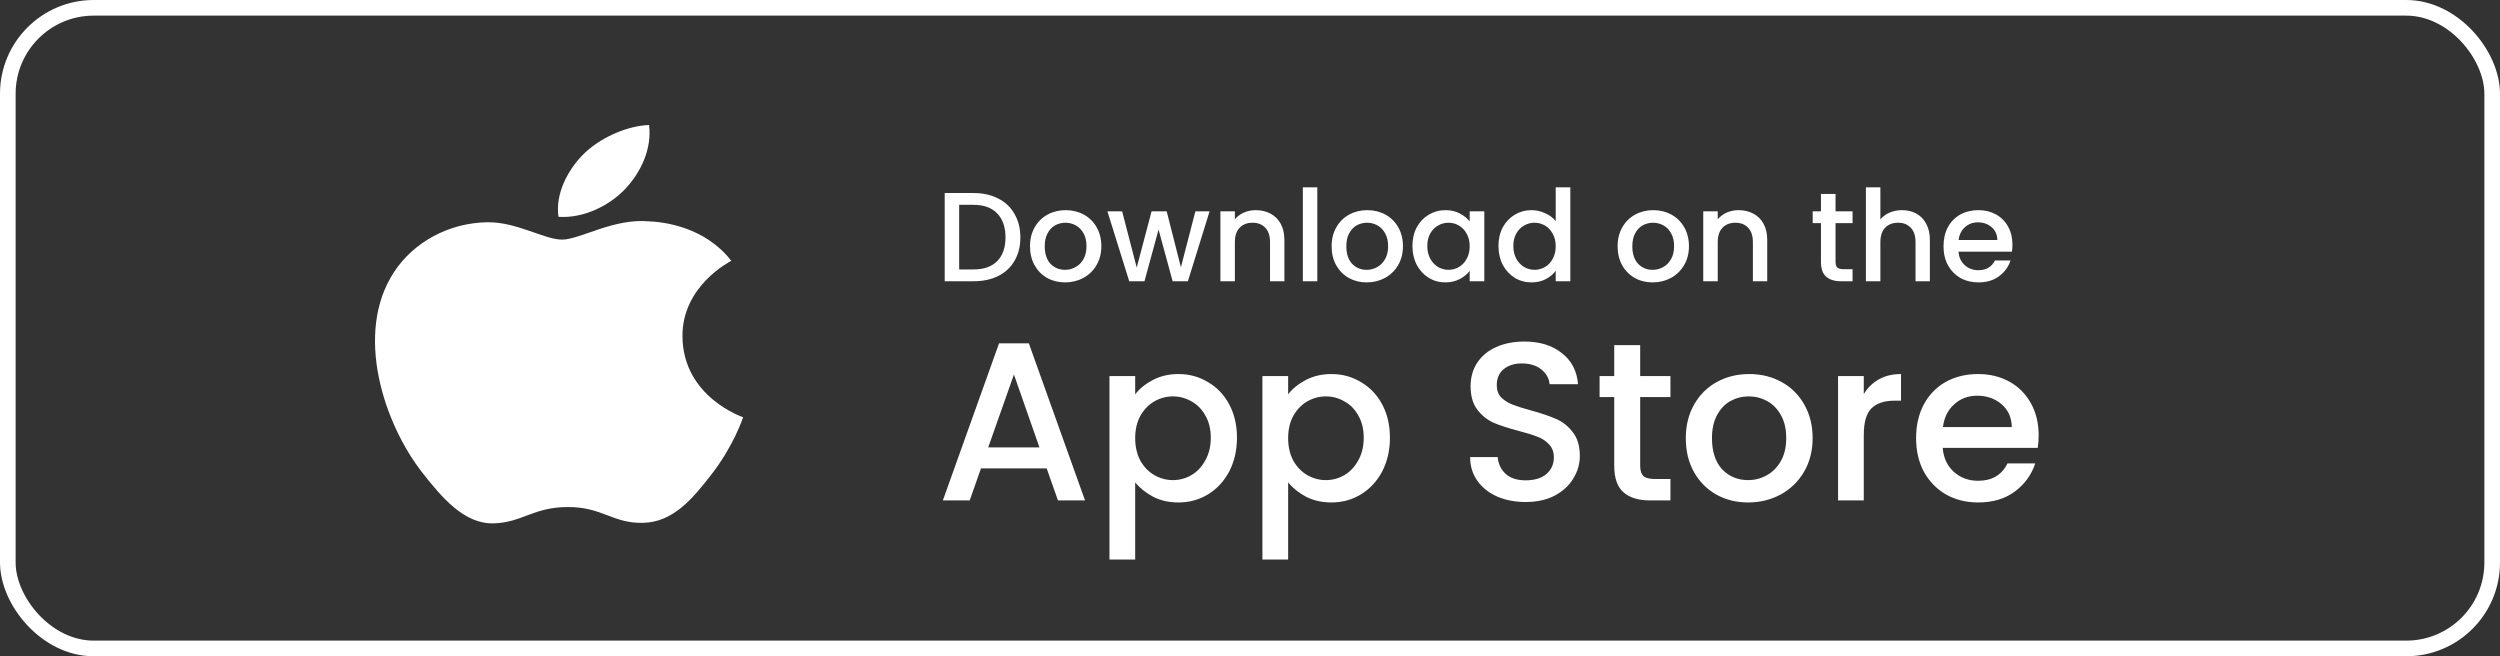 <svg width="160" height="42" viewBox="0 0 160 42" fill="none" xmlns="http://www.w3.org/2000/svg">
  <rect x="0" y="0" width="160" height="42" fill="#333333" stroke="none"/>
  <path fill-rule="evenodd" clip-rule="evenodd"
        d="M43.678 21.549C43.641 18.319 46.667 16.77 46.802 16.692C45.102 14.501 42.453 14.2 41.51 14.166C39.258 13.964 37.113 15.335 35.971 15.335C34.831 15.335 33.065 14.196 31.198 14.225C28.74 14.257 26.476 15.484 25.211 17.423C22.66 21.323 24.559 27.104 27.045 30.27C28.261 31.817 29.71 33.559 31.612 33.495C33.445 33.431 34.137 32.45 36.352 32.45C38.568 32.45 39.191 33.495 41.13 33.462C43.1 33.431 44.35 31.885 45.556 30.332C46.951 28.534 47.526 26.793 47.56 26.705C47.517 26.688 43.718 25.405 43.678 21.549ZM40.035 12.071C41.043 10.992 41.727 9.492 41.541 8C40.085 8.052 38.323 8.853 37.279 9.931C36.343 10.887 35.524 12.41 35.743 13.876C37.367 13.987 39.023 13.148 40.035 12.071Z"
        fill="#ffffff"/>
  <path
    d="M62.305 12.354C62.906 12.354 63.432 12.47 63.881 12.703C64.336 12.93 64.686 13.261 64.929 13.694C65.178 14.122 65.303 14.623 65.303 15.197C65.303 15.771 65.178 16.27 64.929 16.692C64.686 17.114 64.336 17.439 63.881 17.667C63.432 17.889 62.906 18 62.305 18H60.461V12.354H62.305ZM62.305 17.244C62.966 17.244 63.472 17.066 63.824 16.708C64.176 16.351 64.352 15.847 64.352 15.197C64.352 14.542 64.176 14.03 63.824 13.662C63.472 13.293 62.966 13.109 62.305 13.109H61.387V17.244H62.305ZM68.163 18.073C67.74 18.073 67.358 17.978 67.017 17.789C66.676 17.594 66.408 17.323 66.213 16.976C66.018 16.624 65.92 16.218 65.92 15.758C65.92 15.303 66.02 14.899 66.221 14.547C66.421 14.195 66.695 13.924 67.041 13.735C67.388 13.545 67.775 13.45 68.203 13.45C68.631 13.45 69.018 13.545 69.365 13.735C69.712 13.924 69.985 14.195 70.186 14.547C70.386 14.899 70.486 15.303 70.486 15.758C70.486 16.213 70.383 16.616 70.177 16.968C69.972 17.32 69.69 17.594 69.332 17.789C68.98 17.978 68.591 18.073 68.163 18.073ZM68.163 17.269C68.401 17.269 68.623 17.212 68.829 17.098C69.04 16.985 69.211 16.814 69.341 16.586C69.471 16.359 69.536 16.083 69.536 15.758C69.536 15.433 69.473 15.159 69.349 14.937C69.224 14.71 69.059 14.539 68.853 14.425C68.647 14.312 68.425 14.255 68.187 14.255C67.949 14.255 67.727 14.312 67.521 14.425C67.32 14.539 67.161 14.71 67.041 14.937C66.922 15.159 66.863 15.433 66.863 15.758C66.863 16.24 66.985 16.613 67.228 16.879C67.478 17.139 67.789 17.269 68.163 17.269ZM77.414 13.524L76.025 18H75.049L74.148 14.693L73.246 18H72.271L70.874 13.524H71.816L72.75 17.123L73.701 13.524H74.668L75.578 17.106L76.504 13.524H77.414ZM80.364 13.45C80.716 13.45 81.031 13.524 81.307 13.67C81.588 13.816 81.808 14.033 81.965 14.32C82.122 14.607 82.201 14.953 82.201 15.36V18H81.282V15.498C81.282 15.097 81.182 14.791 80.982 14.58C80.781 14.363 80.508 14.255 80.161 14.255C79.815 14.255 79.538 14.363 79.333 14.58C79.132 14.791 79.032 15.097 79.032 15.498V18H78.106V13.524H79.032V14.035C79.184 13.851 79.376 13.708 79.609 13.605C79.847 13.502 80.099 13.45 80.364 13.45ZM84.308 11.988V18H83.382V11.988H84.308ZM87.466 18.073C87.043 18.073 86.662 17.978 86.32 17.789C85.979 17.594 85.711 17.323 85.516 16.976C85.321 16.624 85.224 16.218 85.224 15.758C85.224 15.303 85.324 14.899 85.524 14.547C85.725 14.195 85.998 13.924 86.345 13.735C86.691 13.545 87.079 13.45 87.506 13.45C87.934 13.45 88.322 13.545 88.668 13.735C89.015 13.924 89.288 14.195 89.489 14.547C89.689 14.899 89.789 15.303 89.789 15.758C89.789 16.213 89.686 16.616 89.481 16.968C89.275 17.32 88.993 17.594 88.636 17.789C88.284 17.978 87.894 18.073 87.466 18.073ZM87.466 17.269C87.704 17.269 87.926 17.212 88.132 17.098C88.343 16.985 88.514 16.814 88.644 16.586C88.774 16.359 88.839 16.083 88.839 15.758C88.839 15.433 88.776 15.159 88.652 14.937C88.527 14.71 88.362 14.539 88.156 14.425C87.951 14.312 87.728 14.255 87.49 14.255C87.252 14.255 87.03 14.312 86.824 14.425C86.624 14.539 86.464 14.71 86.345 14.937C86.225 15.159 86.166 15.433 86.166 15.758C86.166 16.24 86.288 16.613 86.531 16.879C86.781 17.139 87.092 17.269 87.466 17.269ZM90.396 15.741C90.396 15.292 90.488 14.894 90.672 14.547C90.862 14.2 91.117 13.932 91.436 13.743C91.761 13.548 92.118 13.45 92.508 13.45C92.861 13.45 93.167 13.521 93.427 13.662C93.692 13.797 93.903 13.968 94.06 14.174V13.524H94.995V18H94.06V17.334C93.903 17.545 93.689 17.721 93.418 17.862C93.148 18.003 92.839 18.073 92.492 18.073C92.108 18.073 91.756 17.976 91.436 17.781C91.117 17.58 90.862 17.304 90.672 16.952C90.488 16.595 90.396 16.191 90.396 15.741ZM94.06 15.758C94.06 15.449 93.995 15.181 93.865 14.953C93.741 14.726 93.576 14.553 93.37 14.433C93.164 14.314 92.942 14.255 92.704 14.255C92.465 14.255 92.243 14.314 92.037 14.433C91.832 14.547 91.664 14.718 91.534 14.945C91.409 15.167 91.347 15.433 91.347 15.741C91.347 16.05 91.409 16.321 91.534 16.554C91.664 16.787 91.832 16.965 92.037 17.09C92.249 17.209 92.471 17.269 92.704 17.269C92.942 17.269 93.164 17.209 93.37 17.09C93.576 16.971 93.741 16.798 93.865 16.57C93.995 16.337 94.06 16.066 94.06 15.758ZM95.902 15.741C95.902 15.292 95.994 14.894 96.178 14.547C96.368 14.2 96.623 13.932 96.942 13.743C97.267 13.548 97.627 13.45 98.023 13.45C98.315 13.45 98.602 13.515 98.884 13.645C99.171 13.77 99.398 13.938 99.566 14.149V11.988H100.501V18H99.566V17.326C99.415 17.542 99.204 17.721 98.933 17.862C98.667 18.003 98.361 18.073 98.015 18.073C97.625 18.073 97.267 17.976 96.942 17.781C96.623 17.58 96.368 17.304 96.178 16.952C95.994 16.595 95.902 16.191 95.902 15.741ZM99.566 15.758C99.566 15.449 99.501 15.181 99.371 14.953C99.247 14.726 99.082 14.553 98.876 14.433C98.67 14.314 98.448 14.255 98.21 14.255C97.971 14.255 97.749 14.314 97.543 14.433C97.338 14.547 97.17 14.718 97.04 14.945C96.915 15.167 96.853 15.433 96.853 15.741C96.853 16.05 96.915 16.321 97.04 16.554C97.17 16.787 97.338 16.965 97.543 17.09C97.755 17.209 97.977 17.269 98.21 17.269C98.448 17.269 98.67 17.209 98.876 17.09C99.082 16.971 99.247 16.798 99.371 16.57C99.501 16.337 99.566 16.066 99.566 15.758ZM105.769 18.073C105.347 18.073 104.965 17.978 104.624 17.789C104.283 17.594 104.014 17.323 103.819 16.976C103.624 16.624 103.527 16.218 103.527 15.758C103.527 15.303 103.627 14.899 103.828 14.547C104.028 14.195 104.301 13.924 104.648 13.735C104.995 13.545 105.382 13.45 105.81 13.45C106.238 13.45 106.625 13.545 106.972 13.735C107.318 13.924 107.592 14.195 107.792 14.547C107.993 14.899 108.093 15.303 108.093 15.758C108.093 16.213 107.99 16.616 107.784 16.968C107.578 17.32 107.297 17.594 106.939 17.789C106.587 17.978 106.197 18.073 105.769 18.073ZM105.769 17.269C106.008 17.269 106.23 17.212 106.435 17.098C106.647 16.985 106.817 16.814 106.947 16.586C107.077 16.359 107.142 16.083 107.142 15.758C107.142 15.433 107.08 15.159 106.955 14.937C106.831 14.71 106.666 14.539 106.46 14.425C106.254 14.312 106.032 14.255 105.794 14.255C105.555 14.255 105.333 14.312 105.127 14.425C104.927 14.539 104.767 14.71 104.648 14.937C104.529 15.159 104.469 15.433 104.469 15.758C104.469 16.24 104.591 16.613 104.835 16.879C105.084 17.139 105.396 17.269 105.769 17.269ZM111.267 13.45C111.619 13.45 111.933 13.524 112.209 13.67C112.491 13.816 112.71 14.033 112.867 14.32C113.025 14.607 113.103 14.953 113.103 15.36V18H112.185V15.498C112.185 15.097 112.085 14.791 111.884 14.58C111.684 14.363 111.41 14.255 111.064 14.255C110.717 14.255 110.441 14.363 110.235 14.58C110.035 14.791 109.935 15.097 109.935 15.498V18H109.008V13.524H109.935V14.035C110.086 13.851 110.278 13.708 110.511 13.605C110.75 13.502 111.002 13.45 111.267 13.45ZM117.475 14.279V16.757C117.475 16.925 117.513 17.047 117.589 17.123C117.67 17.193 117.806 17.228 117.995 17.228H118.564V18H117.833C117.416 18 117.096 17.902 116.874 17.707C116.652 17.512 116.541 17.196 116.541 16.757V14.279H116.013V13.524H116.541V12.411H117.475V13.524H118.564V14.279H117.475ZM121.733 13.45C122.074 13.45 122.378 13.524 122.643 13.67C122.914 13.816 123.125 14.033 123.277 14.32C123.434 14.607 123.512 14.953 123.512 15.36V18H122.594V15.498C122.594 15.097 122.494 14.791 122.294 14.58C122.093 14.363 121.82 14.255 121.473 14.255C121.126 14.255 120.85 14.363 120.644 14.58C120.444 14.791 120.344 15.097 120.344 15.498V18H119.418V11.988H120.344V14.043C120.501 13.854 120.699 13.708 120.937 13.605C121.181 13.502 121.446 13.45 121.733 13.45ZM128.796 15.652C128.796 15.82 128.786 15.972 128.764 16.107H125.344C125.371 16.465 125.503 16.752 125.742 16.968C125.98 17.185 126.273 17.293 126.619 17.293C127.117 17.293 127.47 17.085 127.675 16.668H128.675C128.539 17.079 128.293 17.418 127.935 17.683C127.583 17.943 127.145 18.073 126.619 18.073C126.191 18.073 125.807 17.978 125.466 17.789C125.13 17.594 124.864 17.323 124.669 16.976C124.48 16.624 124.385 16.218 124.385 15.758C124.385 15.297 124.477 14.894 124.661 14.547C124.851 14.195 125.113 13.924 125.449 13.735C125.79 13.545 126.18 13.45 126.619 13.45C127.042 13.45 127.418 13.543 127.748 13.727C128.079 13.911 128.336 14.171 128.52 14.507C128.704 14.837 128.796 15.219 128.796 15.652ZM127.83 15.36C127.824 15.018 127.702 14.745 127.464 14.539C127.226 14.333 126.931 14.23 126.579 14.23C126.259 14.23 125.985 14.333 125.758 14.539C125.531 14.739 125.395 15.013 125.352 15.36H127.83Z"
    fill="#ffffff"/>
  <path
    d="M66.987 29.976H62.783L62.061 32.027H60.343L63.939 21.974H65.846L69.442 32.027H67.709L66.987 29.976ZM66.524 28.633L64.892 23.968L63.246 28.633H66.524ZM72.652 25.238C72.931 24.873 73.312 24.564 73.793 24.314C74.275 24.064 74.819 23.939 75.425 23.939C76.118 23.939 76.749 24.112 77.317 24.459C77.895 24.796 78.347 25.272 78.675 25.889C79.002 26.505 79.166 27.212 79.166 28.012C79.166 28.811 79.002 29.528 78.675 30.164C78.347 30.79 77.895 31.281 77.317 31.637C76.749 31.983 76.118 32.157 75.425 32.157C74.819 32.157 74.279 32.036 73.808 31.796C73.336 31.545 72.951 31.237 72.652 30.871V35.811H71.006V24.069H72.652V25.238ZM77.491 28.012C77.491 27.463 77.375 26.991 77.144 26.596C76.922 26.192 76.624 25.889 76.248 25.686C75.883 25.474 75.488 25.369 75.064 25.369C74.65 25.369 74.255 25.474 73.88 25.686C73.514 25.898 73.215 26.206 72.984 26.611C72.763 27.015 72.652 27.492 72.652 28.041C72.652 28.589 72.763 29.071 72.984 29.485C73.215 29.889 73.514 30.197 73.88 30.409C74.255 30.621 74.65 30.727 75.064 30.727C75.488 30.727 75.883 30.621 76.248 30.409C76.624 30.188 76.922 29.87 77.144 29.456C77.375 29.042 77.491 28.561 77.491 28.012ZM82.441 25.238C82.72 24.873 83.1 24.564 83.582 24.314C84.063 24.064 84.607 23.939 85.214 23.939C85.907 23.939 86.538 24.112 87.106 24.459C87.684 24.796 88.136 25.272 88.464 25.889C88.791 26.505 88.955 27.212 88.955 28.012C88.955 28.811 88.791 29.528 88.464 30.164C88.136 30.79 87.684 31.281 87.106 31.637C86.538 31.983 85.907 32.157 85.214 32.157C84.607 32.157 84.068 32.036 83.596 31.796C83.124 31.545 82.739 31.237 82.441 30.871V35.811H80.794V24.069H82.441V25.238ZM87.279 28.012C87.279 27.463 87.164 26.991 86.933 26.596C86.711 26.192 86.413 25.889 86.037 25.686C85.671 25.474 85.276 25.369 84.853 25.369C84.439 25.369 84.044 25.474 83.668 25.686C83.302 25.898 83.004 26.206 82.773 26.611C82.552 27.015 82.441 27.492 82.441 28.041C82.441 28.589 82.552 29.071 82.773 29.485C83.004 29.889 83.302 30.197 83.668 30.409C84.044 30.621 84.439 30.727 84.853 30.727C85.276 30.727 85.671 30.621 86.037 30.409C86.413 30.188 86.711 29.87 86.933 29.456C87.164 29.042 87.279 28.561 87.279 28.012ZM97.642 32.128C96.968 32.128 96.362 32.012 95.822 31.781C95.283 31.541 94.859 31.204 94.551 30.77C94.243 30.337 94.089 29.831 94.089 29.254H95.851C95.89 29.687 96.058 30.043 96.357 30.323C96.665 30.602 97.093 30.741 97.642 30.741C98.21 30.741 98.653 30.607 98.971 30.337C99.289 30.058 99.448 29.701 99.448 29.268C99.448 28.931 99.347 28.657 99.144 28.445C98.952 28.233 98.706 28.069 98.408 27.954C98.119 27.838 97.714 27.713 97.195 27.578C96.54 27.405 96.005 27.232 95.591 27.058C95.187 26.875 94.84 26.596 94.551 26.221C94.263 25.845 94.118 25.345 94.118 24.719C94.118 24.141 94.263 23.635 94.551 23.202C94.84 22.769 95.245 22.437 95.765 22.206C96.285 21.974 96.886 21.859 97.57 21.859C98.543 21.859 99.337 22.104 99.953 22.595C100.579 23.077 100.926 23.741 100.993 24.589H99.173C99.144 24.223 98.971 23.91 98.653 23.65C98.335 23.39 97.917 23.26 97.397 23.26C96.925 23.26 96.54 23.38 96.241 23.621C95.943 23.862 95.793 24.208 95.793 24.661C95.793 24.969 95.885 25.224 96.068 25.426C96.26 25.619 96.501 25.773 96.79 25.889C97.079 26.004 97.474 26.129 97.974 26.264C98.639 26.447 99.178 26.63 99.592 26.813C100.016 26.996 100.372 27.28 100.661 27.665C100.959 28.041 101.109 28.546 101.109 29.181C101.109 29.692 100.969 30.173 100.69 30.626C100.42 31.078 100.021 31.444 99.491 31.724C98.971 31.993 98.355 32.128 97.642 32.128ZM104.972 25.412V29.817C104.972 30.116 105.04 30.332 105.175 30.467C105.319 30.592 105.56 30.655 105.897 30.655H106.908V32.027H105.608C104.866 32.027 104.298 31.854 103.904 31.507C103.509 31.16 103.311 30.597 103.311 29.817V25.412H102.373V24.069H103.311V22.09H104.972V24.069H106.908V25.412H104.972ZM111.877 32.157C111.126 32.157 110.447 31.988 109.841 31.651C109.234 31.305 108.758 30.823 108.411 30.207C108.064 29.581 107.891 28.859 107.891 28.041C107.891 27.232 108.069 26.514 108.425 25.889C108.782 25.263 109.268 24.781 109.884 24.444C110.5 24.107 111.189 23.939 111.949 23.939C112.71 23.939 113.399 24.107 114.015 24.444C114.631 24.781 115.117 25.263 115.474 25.889C115.83 26.514 116.008 27.232 116.008 28.041C116.008 28.849 115.825 29.567 115.459 30.193C115.093 30.818 114.593 31.305 113.957 31.651C113.331 31.988 112.638 32.157 111.877 32.157ZM111.877 30.727C112.301 30.727 112.696 30.626 113.062 30.424C113.437 30.221 113.74 29.918 113.972 29.514C114.203 29.109 114.318 28.618 114.318 28.041C114.318 27.463 114.207 26.977 113.986 26.582C113.765 26.177 113.471 25.874 113.105 25.672C112.739 25.47 112.344 25.369 111.921 25.369C111.497 25.369 111.102 25.47 110.736 25.672C110.38 25.874 110.096 26.177 109.884 26.582C109.672 26.977 109.566 27.463 109.566 28.041C109.566 28.898 109.783 29.562 110.216 30.034C110.659 30.496 111.213 30.727 111.877 30.727ZM119.282 25.224C119.523 24.82 119.841 24.507 120.235 24.285C120.64 24.054 121.117 23.939 121.665 23.939V25.643H121.247C120.601 25.643 120.11 25.807 119.773 26.134C119.446 26.461 119.282 27.029 119.282 27.838V32.027H117.636V24.069H119.282V25.224ZM130.473 27.853C130.473 28.151 130.453 28.421 130.415 28.662H124.334C124.382 29.297 124.618 29.807 125.042 30.193C125.466 30.578 125.986 30.77 126.602 30.77C127.488 30.77 128.114 30.4 128.48 29.658H130.256C130.015 30.39 129.577 30.992 128.942 31.464C128.316 31.926 127.536 32.157 126.602 32.157C125.841 32.157 125.158 31.988 124.551 31.651C123.954 31.305 123.482 30.823 123.136 30.207C122.799 29.581 122.63 28.859 122.63 28.041C122.63 27.222 122.794 26.505 123.121 25.889C123.458 25.263 123.925 24.781 124.522 24.444C125.129 24.107 125.822 23.939 126.602 23.939C127.353 23.939 128.022 24.102 128.609 24.43C129.197 24.757 129.654 25.219 129.982 25.816C130.309 26.404 130.473 27.082 130.473 27.853ZM128.754 27.333C128.744 26.726 128.528 26.24 128.104 25.874C127.68 25.508 127.156 25.325 126.53 25.325C125.962 25.325 125.475 25.508 125.071 25.874C124.666 26.23 124.426 26.717 124.349 27.333H128.754Z"
    fill="#ffffff"/>
  <rect x="0.5" y="0.5" width="159" height="41" rx="5.5" stroke="#ffffff"/>
</svg>
